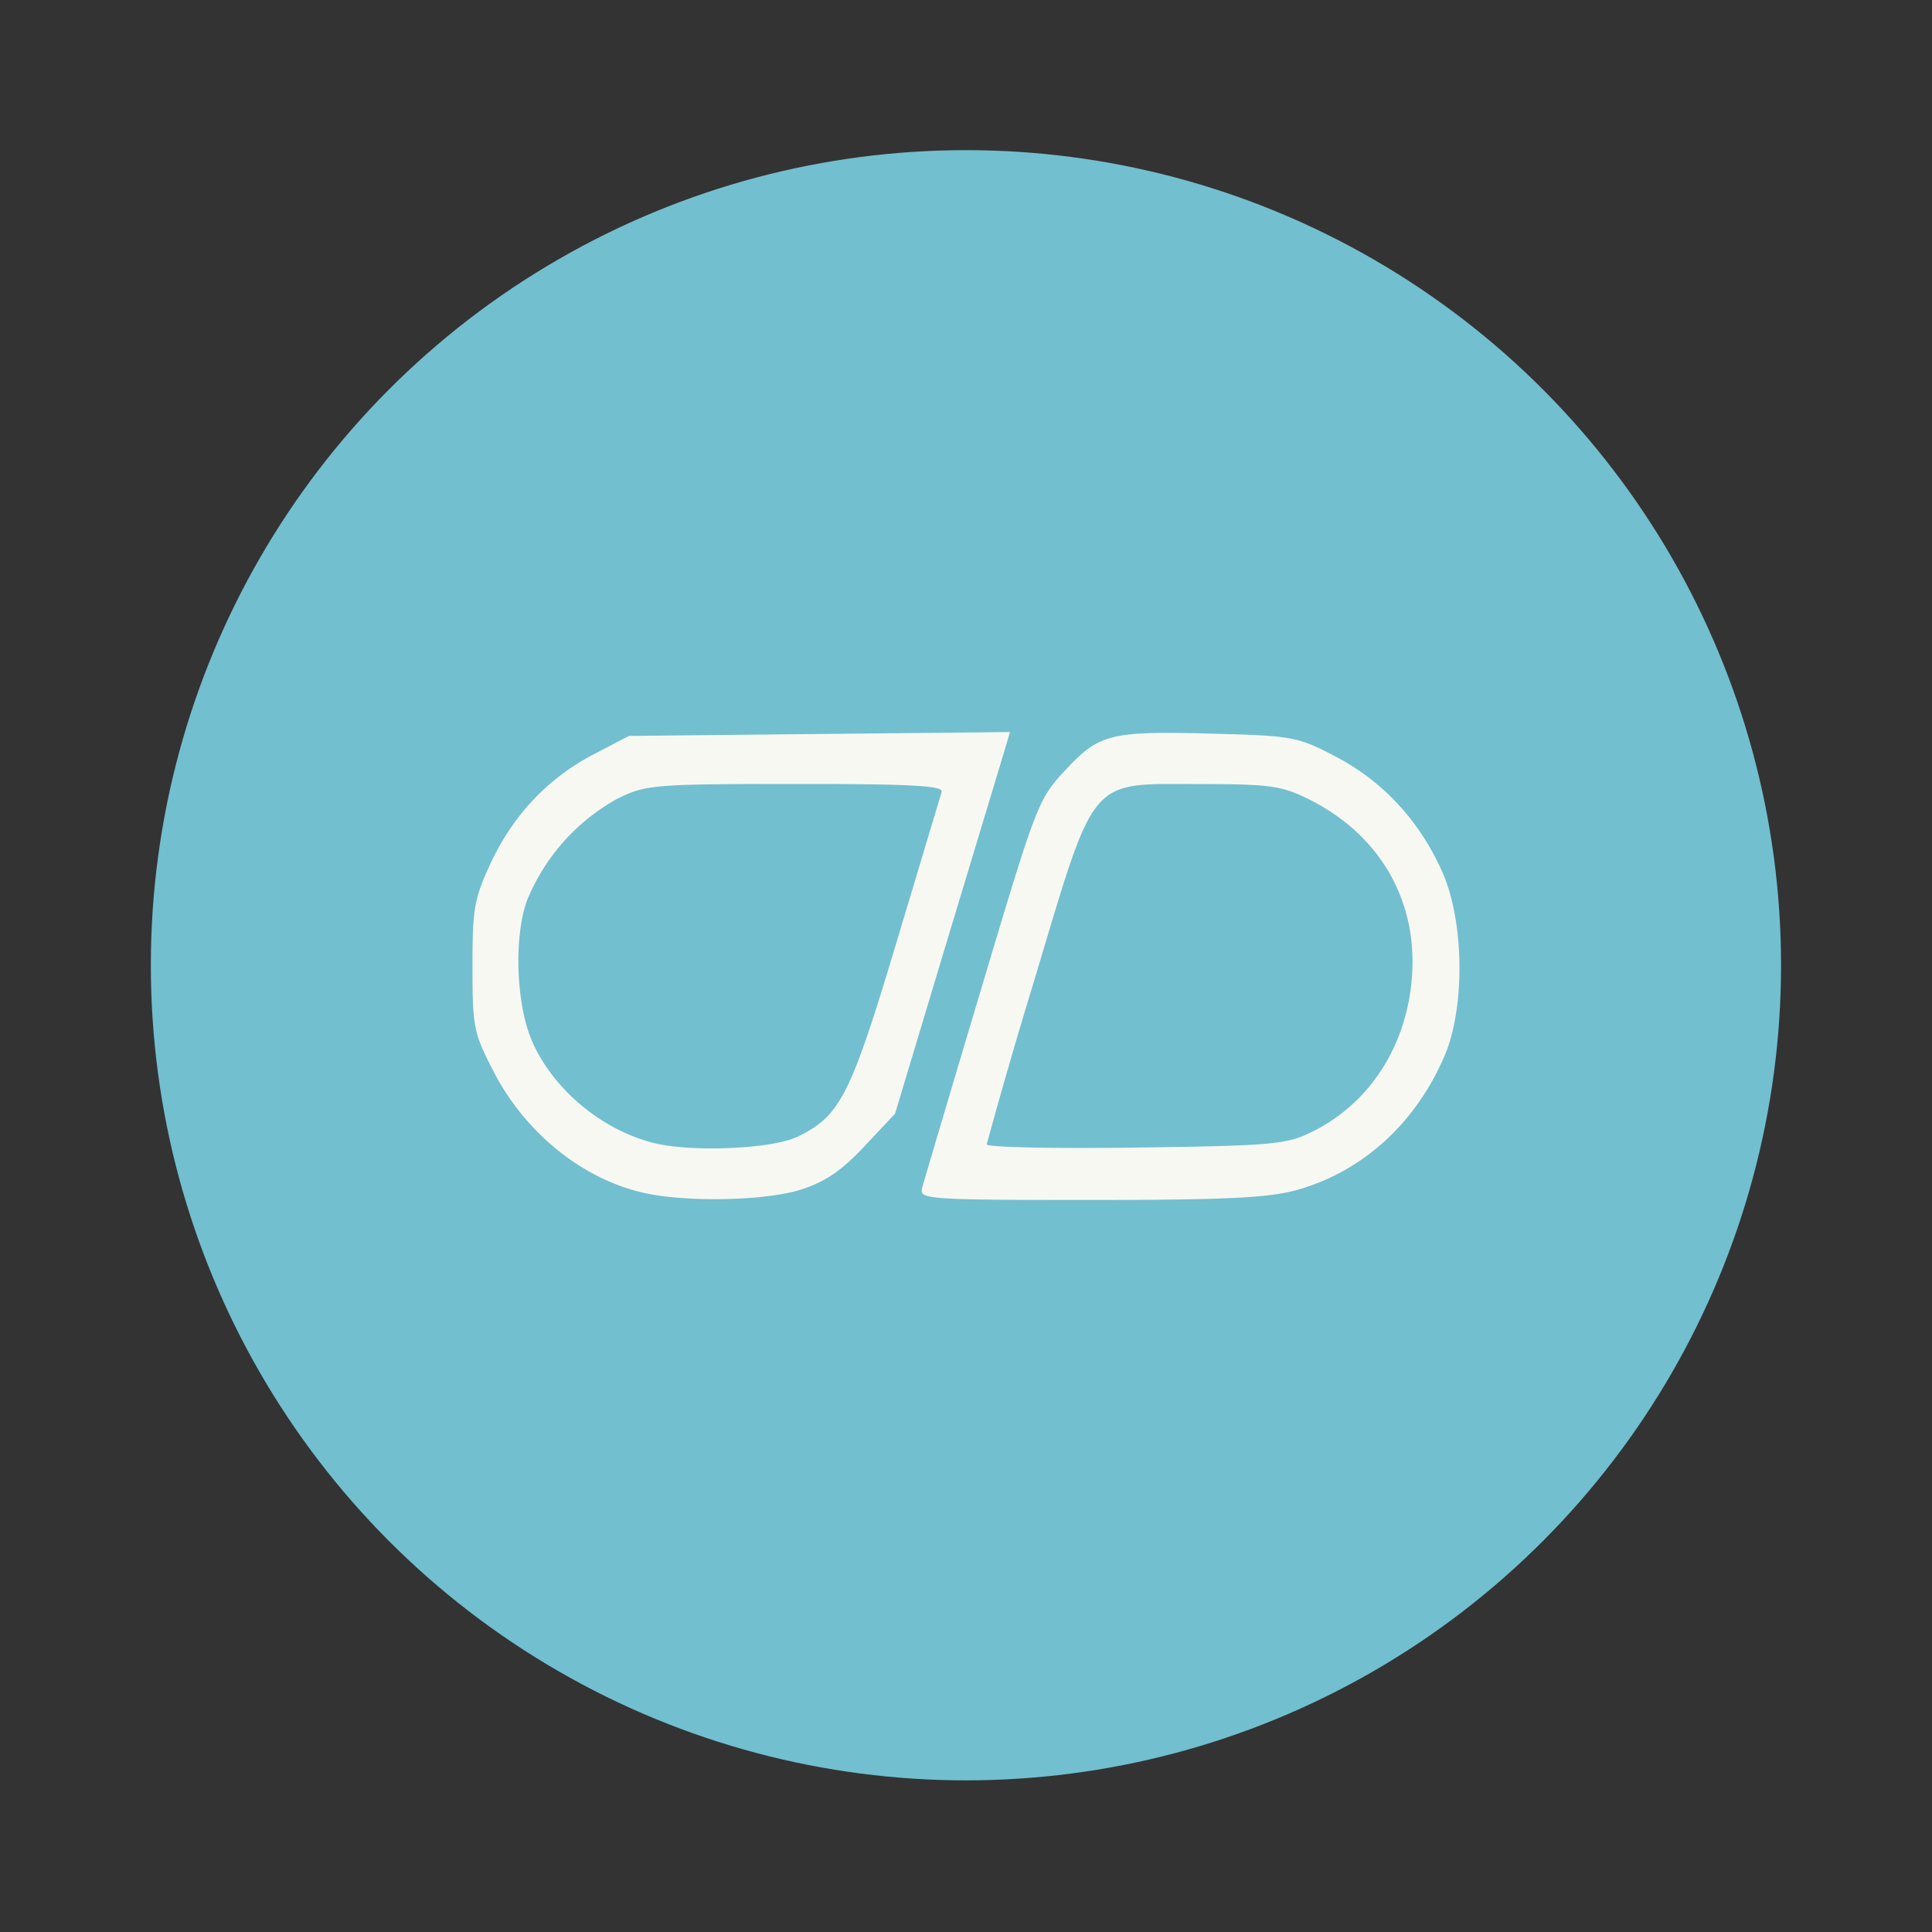 <?xml version="1.0" encoding="UTF-8" standalone="no"?>
<svg
   width="64"
   height="64"
   viewBox="0 0 16.933 16.933"
   version="1.1"
   id="svg6"
   sodipodi:docname="medisafe.svg"
   inkscape:version="1.2.2 (b0a8486541, 2022-12-01)"
   xmlns:inkscape="http://www.inkscape.org/namespaces/inkscape"
   xmlns:sodipodi="http://sodipodi.sourceforge.net/DTD/sodipodi-0.dtd"
   xmlns="http://www.w3.org/2000/svg"
   xmlns:svg="http://www.w3.org/2000/svg">
  <rect x="0" y="0" width="16.933" height="16.933" fill="#333333" stroke="none"/>
  <defs
     id="defs10" />
  <sodipodi:namedview
     id="namedview8"
     pagecolor="#505050"
     bordercolor="#eeeeee"
     borderopacity="1"
     inkscape:showpageshadow="0"
     inkscape:pageopacity="0"
     inkscape:pagecheckerboard="0"
     inkscape:deskcolor="#505050"
     showgrid="false"
     inkscape:zoom="15.921875"
     inkscape:cx="29.895976"
     inkscape:cy="32.031403"
     inkscape:window-width="2560"
     inkscape:window-height="1361"
     inkscape:window-x="0"
     inkscape:window-y="0"
     inkscape:window-maximized="1"
     inkscape:current-layer="svg6" />
  <circle
     cx="8.466"
     cy="288.53"
     r="7.144"
     fill="#57dee3"
     style="paint-order:stroke markers fill;fill:#72bfd0"
     transform="translate(0 -280.07)"
     id="circle2" />
  <path
     fill="#f8f8f2"
     d="M5.662 10.459c-.548-.116-1.061-.528-1.341-1.077-.17-.333-.18-.38-.18-.912 0-.507.016-.594.155-.895.195-.424.504-.753.902-.961l.314-.164 3.34-.034-.072.242-.505 1.672-.43 1.43-.271.289c-.202.215-.344.31-.557.378-.304.096-.976.112-1.355.032zm1.327-.496c.375-.181.465-.358.869-1.706l.395-1.316c.017-.055-.262-.07-1.28-.07-1.255.001-1.313.006-1.567.132a1.789 1.789 0 0 0-.788.892c-.118.33-.093.928.052 1.246.187.413.605.76 1.053.875.328.085 1.043.055 1.266-.053zm1.091.456c.014-.054.248-.843.52-1.753.488-1.633.498-1.658.739-1.918.298-.32.394-.343 1.321-.317.669.018.72.028 1.05.202.413.216.737.568.933 1.014.19.431.199 1.18.019 1.604-.254.595-.721 1.019-1.3 1.18-.248.068-.628.086-1.81.086-1.4 0-1.495-.006-1.471-.098zm3.417-.498c.511-.251.838-.762.879-1.373.045-.668-.29-1.238-.907-1.544-.238-.118-.343-.132-.964-.132-.97-.001-.899-.085-1.437 1.71a49.2 49.2 0 0 0-.42 1.448c0 .025.586.038 1.303.028 1.198-.016 1.324-.027 1.546-.137z"
     id="path4" />
</svg>
